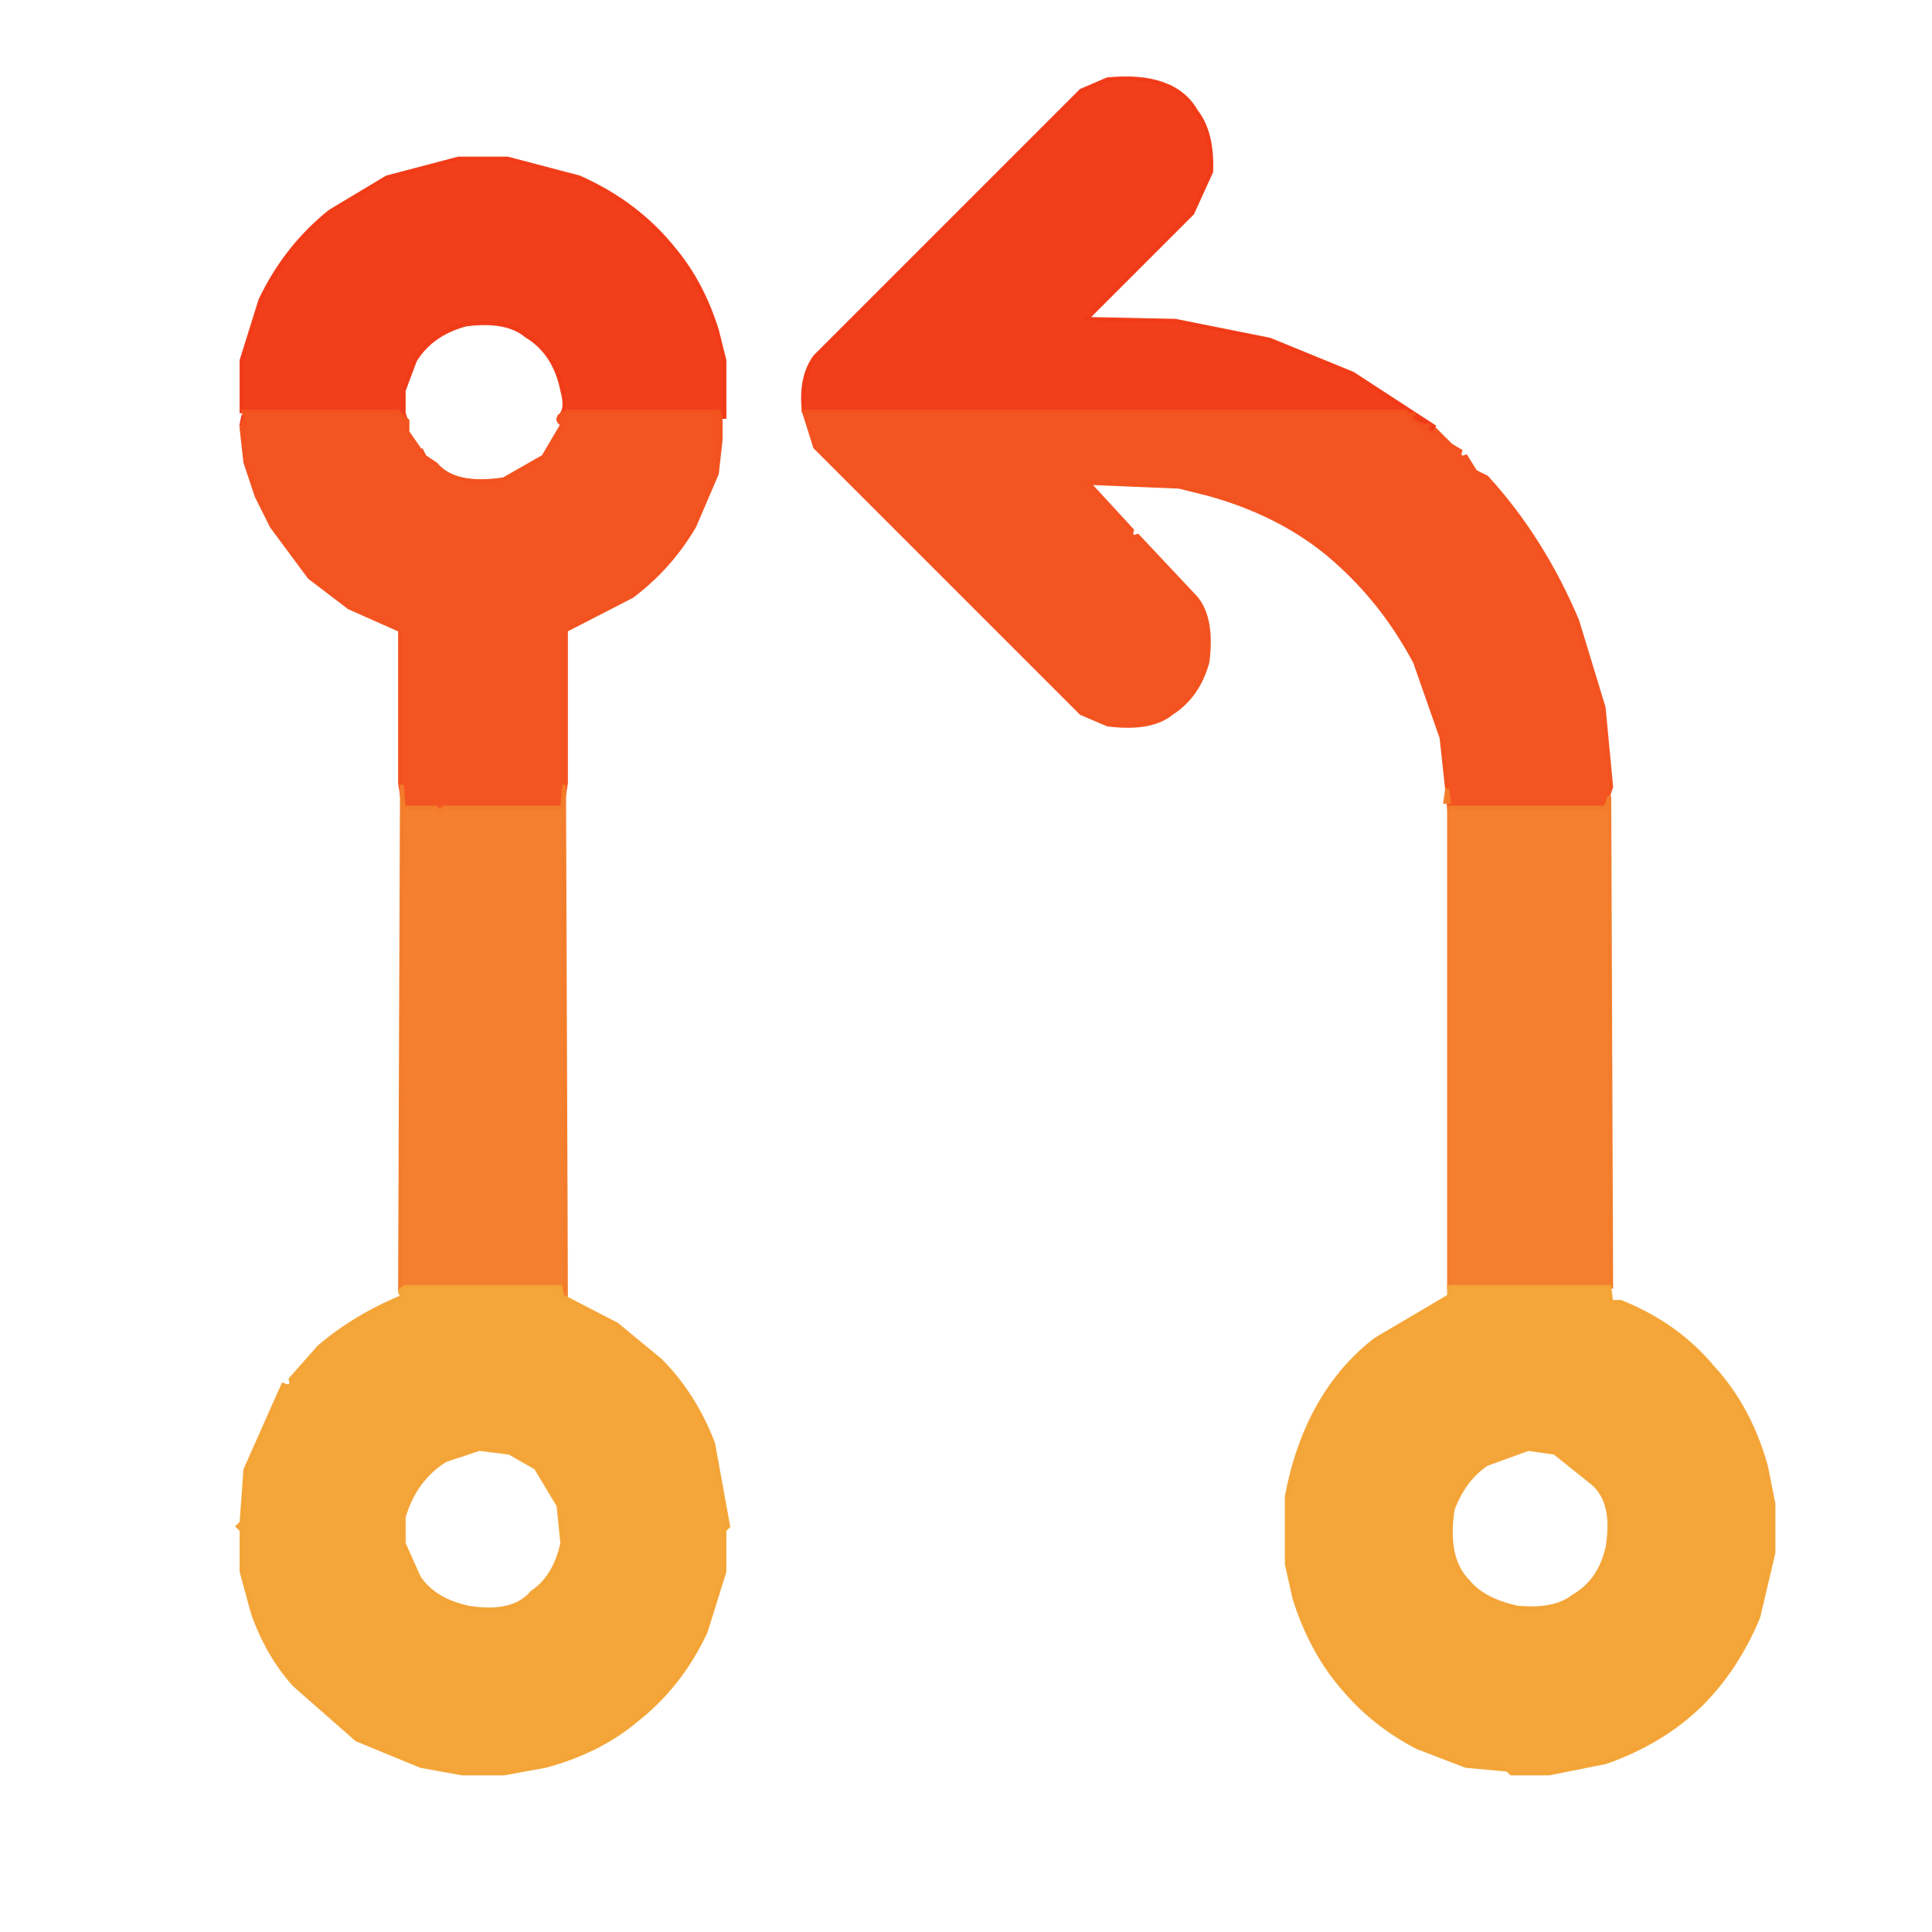 <svg width="24" height="24" viewBox="0 0 512 512" xmlns="http://www.w3.org/2000/svg"><path fill="#F13A16" stroke="#F13A16" opacity=".973" d="M293.5 21q17.7-1.7 23.5 8.5 4.4 5.6 4 16l-5 11-28 28 23.5.5 25 5 22 9 21.5 14-.5 2-7-6H213q-1-9.1 3-14.5L286.5 24l7-3zM121.5 42h13l19 5q15.6 6.9 25.5 19.5 7.2 8.8 11 21l2 8v15h-1l-.5-1.5h-40l-2.5 1.5q2.5-1.5 1-7-2-10-9.5-14.5-5.2-4.4-16-3-9.1 2.4-13.5 9.5l-3 8v6l.5 1.5-2-2H64V95.5l5-16Q75.8 65.3 87.5 56l15-9 19-5zM64.5 110l.5 2.5h-1l.5-2.5zM111.5 119l1 2-1-2z"/><path fill="#F2511D" stroke="#F2511D" opacity=".976" d="M64.5 109h41l2.5 2.5v3l4.5 6.5 3 2q5 6 18 4l10.5-6 5-8.5q-2.7-1.8 1.5-3.5h40l.5 1.5v6l-1 9-6 14q-6.5 11-16.5 18.5l-17.5 9v40.5l-1 6.5h-31.5l-1 1-1-1H107l-1-6.5V167l-13.5-6-10.5-8-10-13.5-4-8-3-9-1-9 1-3-.5-1.5zM213 109h159.5l1 1 1.5-.5q-2.2 1.3.5 2.5l2 1 1.5-.5q-2.3 1.2.5 2.5l1-1 4 4 2.5 1.5q-.7 2.3 1.5 1.5l2.5 4 3 1.5q14.8 16.2 24 38l7 23 2 21-1 3-.5 2.5H384l-2-18.5-7-20q-7.8-14.7-19.5-25.5-13.9-13.1-35-19l-8-2-24-1 11.5 12.5q-.7 2.3 1.5 1.5l15.5 16.5q4.5 5.5 3 17-2.5 9-9.5 13.5-5.5 4.5-17 3l-7-3-70.5-70.5-3-9.5z"/><path fill="#F37C2A" stroke="#F37C2A" opacity=".973" d="M106.5 208l.5 6h8.5l1 1 1-1H149l.5-6 .5 135.5h-1l-.5-2.5h-41l-1.5.5.5-133.5zM383.5 209l.5 3.5h-1l.5-3.5zM426.5 211l.5 130h-43V214h41.5l1-3z"/><path fill="#F4A436" stroke="#F4A436" opacity=".973" d="M107.5 341h41l.5 2.5 14.5 7.5 11.5 9.5q9 9 14 22l4 22-1 1v11l-5 16q-6.7 14.3-18.5 23.5-9.8 8.2-24 12l-11 2h-11l-11-2-17-7L78 446.5q-7.1-7.9-11-19l-3-11v-11l-1-1 1-1 1-14L75 367q2.7 1.1 2-1.5l7.5-8.5q9.7-8.3 22.5-13.5-2.2-1.2.5-2.5zm19.5 43l-9 3q-8 5-11 15v7l4 9q4 6 13 8 12 2 17-4 6-4 8-13l-1-10-6-10-7-4-8-1zM384 341h42.5l.5 4h2.5q15 6 24.5 17.5 9.6 10.4 14 26l2 10v13l-4 17q-5.7 13.8-15.5 23.5-10.2 9.8-25 15l-15 3h-10l-1-1-11-1-13-5q-11.5-6-19.5-15.5-8.6-9.9-13-24l-2-9v-18q5.2-27.3 23.5-41.5l19.5-11.5V341zm21 43l-11 4q-6 4-9 12-2 13 4 19 4 5 13 7 10 1 15-3 7-4 9-13 2-12-4-17l-10-8-7-1z"/></svg>